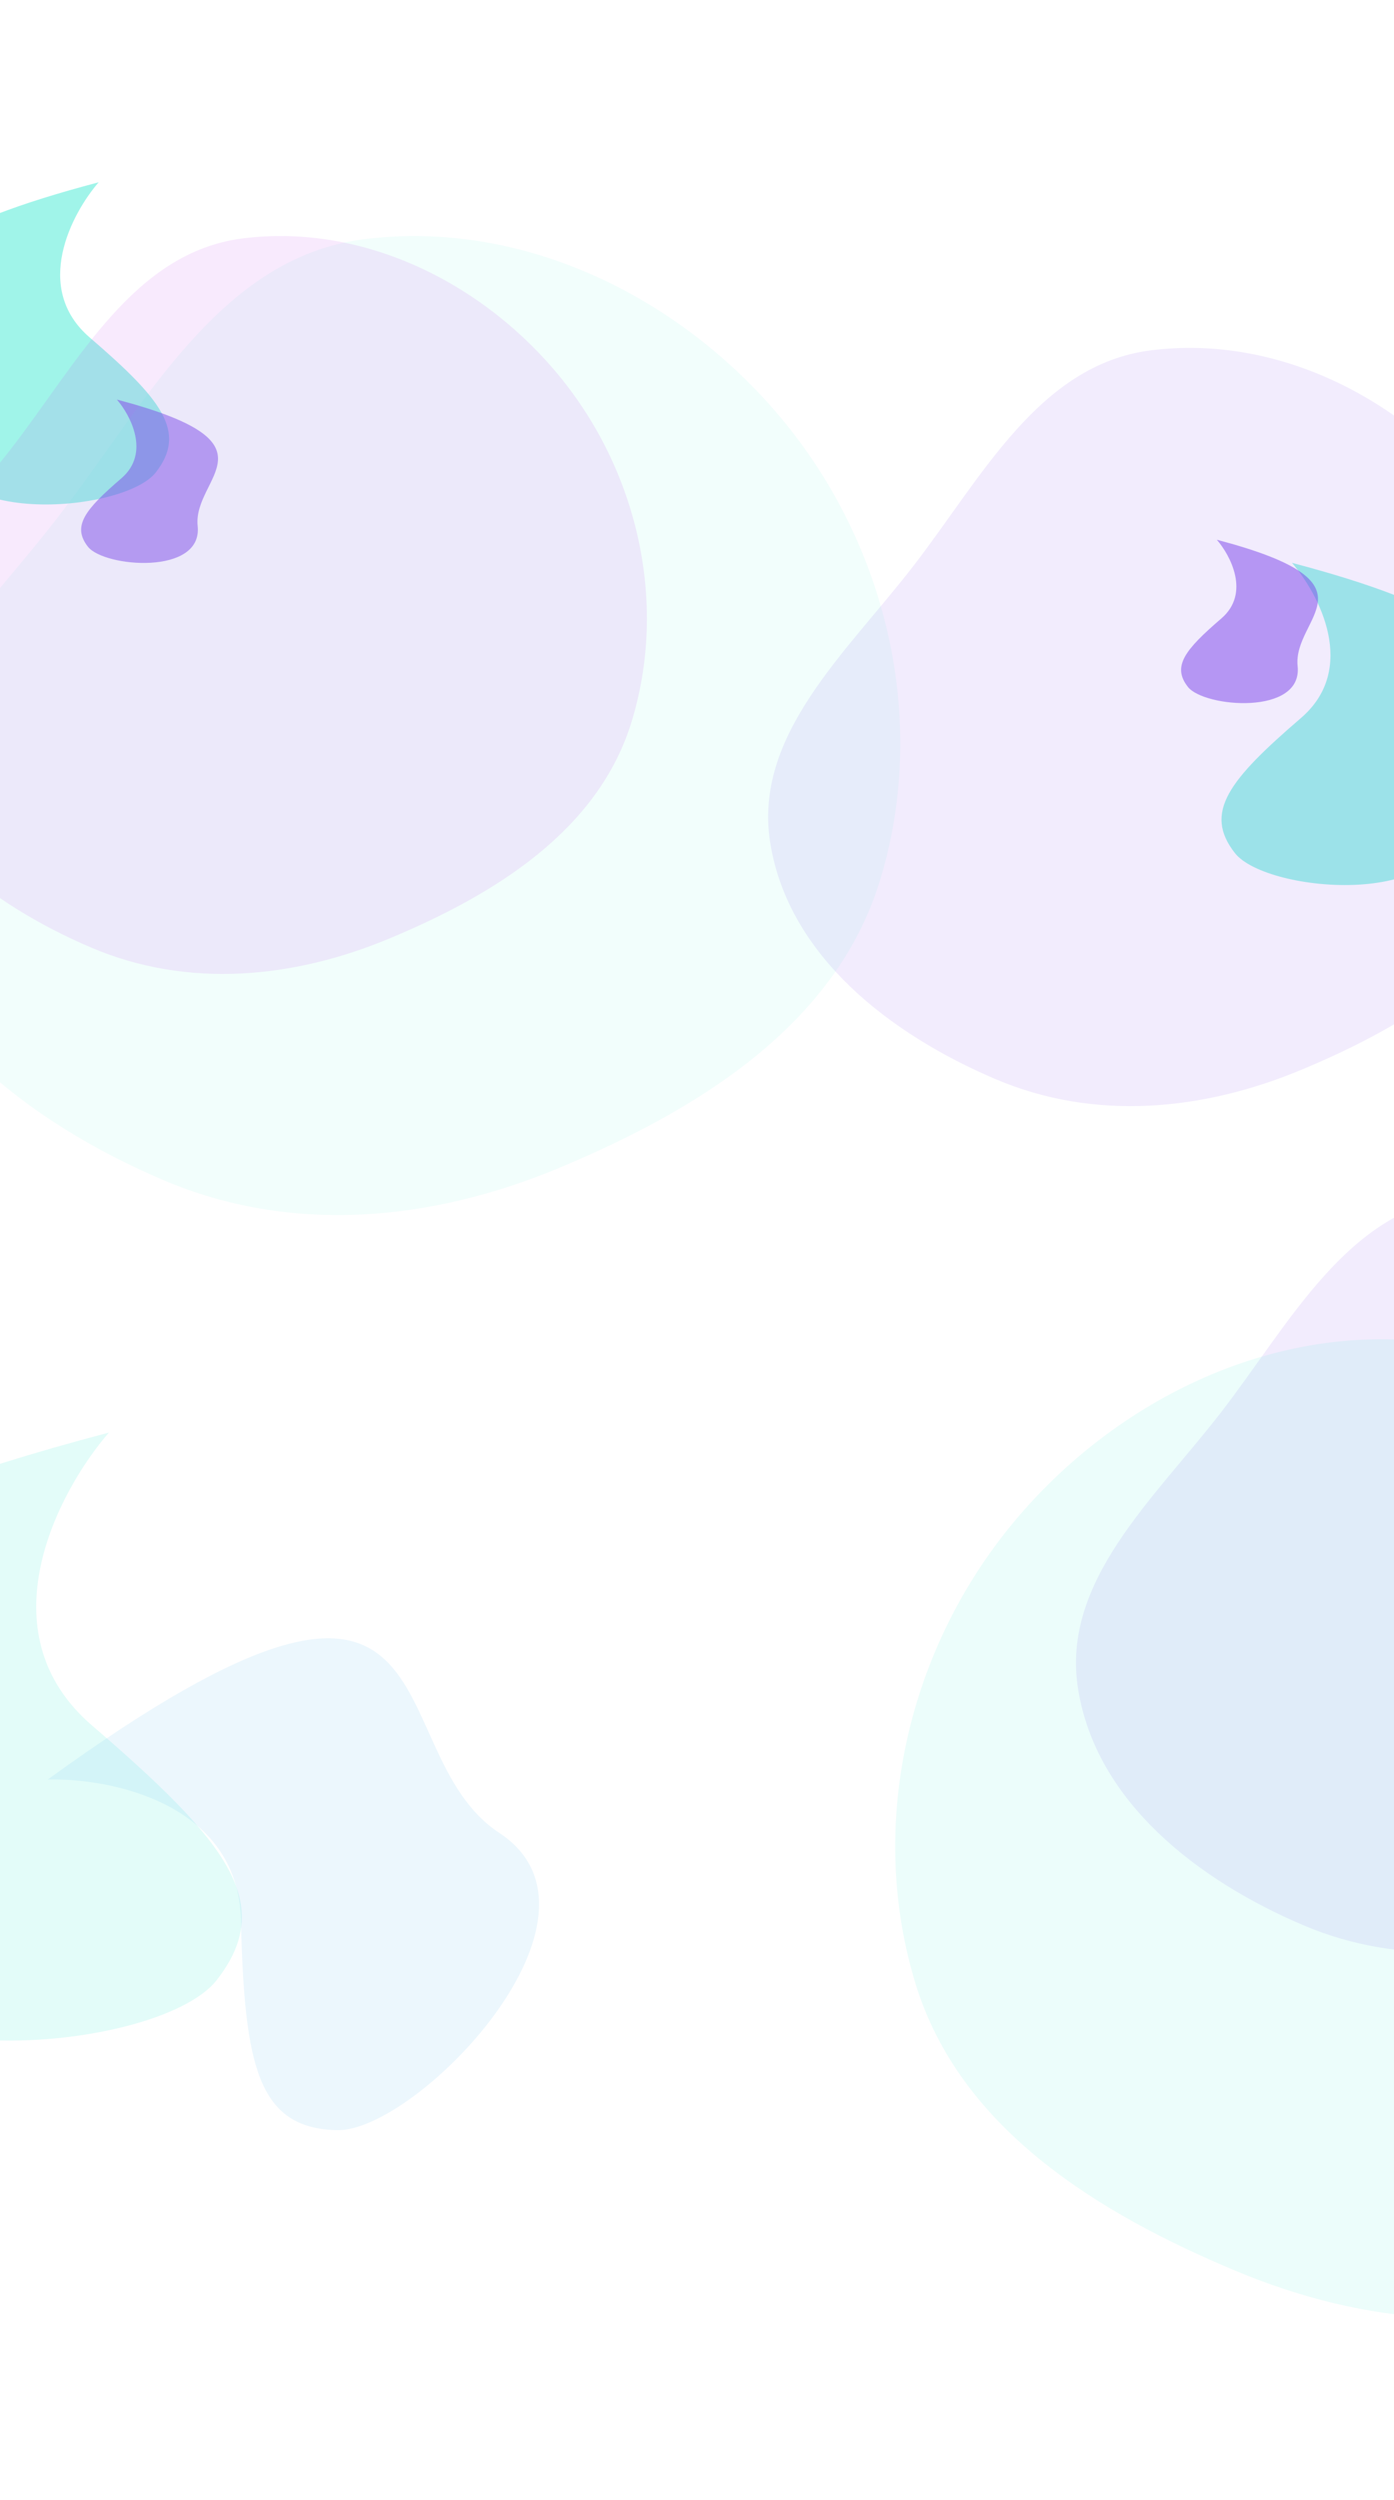 <svg width="1920" height="3442" viewBox="0 0 1920 3442" fill="none" xmlns="http://www.w3.org/2000/svg">
<g opacity="0.5" filter="url(#filter0_f_131_2)">
<path d="M123.526 464.637C44.336 396.502 98.783 293.802 135.906 250.969C-317.737 370.435 -69.408 459.371 -83.558 594.311C-97.709 729.251 170.604 706.554 214.476 650.586C258.347 594.619 222.513 549.806 123.526 464.637Z" fill="#41EAD4"/>
</g>
<g opacity="0.15" filter="url(#filter1_f_131_2)">
<path d="M126.634 2375.67C-22.803 2247.09 79.943 2053.29 149.996 1972.46C-706.068 2197.9 -237.449 2365.73 -264.152 2620.37C-290.855 2875.02 215.476 2832.18 298.264 2726.57C381.053 2620.96 313.432 2536.39 126.634 2375.67Z" fill="#41EAD4"/>
</g>
<g opacity="0.1" filter="url(#filter2_f_131_2)">
<path d="M331.821 2643.65C327.934 2483.11 152.76 2447.81 65.659 2450.23C649.648 2027.12 513.504 2409.08 687.765 2523.7C862.025 2638.33 573.656 2935.3 464.36 2932.96C355.065 2930.61 336.679 2844.34 331.821 2643.65Z" fill="#41ADEA"/>
</g>
<g opacity="0.5" filter="url(#filter3_f_131_2)">
<path d="M1791.83 988.637C1871.02 920.502 1816.57 817.802 1779.45 774.969C2233.09 894.435 1984.76 983.371 1998.91 1118.31C2013.06 1253.25 1744.75 1230.55 1700.88 1174.59C1657.01 1118.62 1692.84 1073.81 1791.83 988.637Z" fill="#41EAD4"/>
</g>
<g opacity="0.5" filter="url(#filter4_f_131_2)">
<path d="M1682.25 851.493C1722.41 816.941 1694.8 764.862 1675.97 743.141C1906.02 803.723 1780.09 848.823 1787.26 917.252C1794.44 985.68 1658.38 974.171 1636.13 945.789C1613.88 917.408 1632.05 894.683 1682.25 851.493Z" fill="#7741EA"/>
</g>
<g opacity="0.5" filter="url(#filter5_f_131_2)">
<path d="M167.249 658.493C207.407 623.941 179.797 571.862 160.972 550.141C391.017 610.723 265.088 655.823 272.263 724.252C279.439 792.68 143.376 781.171 121.128 752.789C98.881 724.408 117.052 701.683 167.249 658.493Z" fill="#7741EA"/>
</g>
<g opacity="0.1" filter="url(#filter6_f_131_2)">
<path fill-rule="evenodd" clip-rule="evenodd" d="M1585.14 482.361C1756.69 460.623 1928.04 546.336 2036.4 681.104C2145.26 816.5 2186.27 1000.47 2135.22 1166.54C2087.91 1320.46 1941.64 1410.66 1793.05 1472.72C1656.39 1529.79 1507.19 1543.81 1370.96 1485.74C1226.02 1423.96 1085.87 1316.2 1060.89 1160.64C1037.06 1012.21 1165.69 898.731 1257.62 779.787C1352.5 657.027 1431.22 501.866 1585.14 482.361Z" fill="#7741EA"/>
</g>
<g opacity="0.1" filter="url(#filter7_f_131_2)">
<path fill-rule="evenodd" clip-rule="evenodd" d="M2009.14 1647.36C2180.69 1625.62 2352.04 1711.34 2460.4 1846.1C2569.26 1981.5 2610.27 2165.47 2559.22 2331.54C2511.91 2485.46 2365.64 2575.66 2217.05 2637.72C2080.39 2694.79 1931.19 2708.81 1794.96 2650.74C1650.02 2588.96 1509.87 2481.2 1484.89 2325.64C1461.06 2177.21 1589.69 2063.73 1681.62 1944.79C1776.5 1822.03 1855.22 1666.87 2009.14 1647.36Z" fill="#7741EA"/>
</g>
<g opacity="0.07" filter="url(#filter8_f_131_2)">
<path fill-rule="evenodd" clip-rule="evenodd" d="M501.627 329.34C723.13 301.272 944.374 411.944 1084.28 585.955C1224.84 760.775 1277.8 998.319 1211.88 1212.74C1150.79 1411.48 961.928 1527.95 770.075 1608.08C593.626 1681.77 400.988 1699.87 225.081 1624.89C37.944 1545.12 -143.021 1405.98 -175.267 1205.12C-206.035 1013.47 -39.955 866.951 78.746 713.373C201.256 554.867 302.888 354.524 501.627 329.34Z" fill="#41EAD4"/>
</g>
<g opacity="0.1" filter="url(#filter9_f_131_2)">
<path fill-rule="evenodd" clip-rule="evenodd" d="M1971.37 1848.34C1749.87 1820.27 1528.63 1930.94 1388.72 2104.95C1248.16 2279.78 1195.2 2517.32 1261.12 2731.74C1322.21 2930.48 1511.07 3046.95 1702.93 3127.08C1879.37 3200.77 2072.01 3218.87 2247.92 3143.89C2435.06 3064.12 2616.02 2924.98 2648.27 2724.12C2679.03 2532.47 2512.95 2385.95 2394.25 2232.37C2271.74 2073.87 2170.11 1873.52 1971.37 1848.34Z" fill="#41EAD4"/>
</g>
<g opacity="0.11" filter="url(#filter10_f_131_2)">
<path fill-rule="evenodd" clip-rule="evenodd" d="M334.228 328.271C501.253 307.116 668.083 390.53 773.579 521.684C879.566 653.448 919.5 832.487 869.799 994.096C823.731 1143.89 681.319 1231.67 536.652 1292.07C403.601 1347.61 258.341 1361.25 125.698 1304.74C-15.413 1244.62 -151.87 1139.75 -176.185 988.356C-199.386 843.907 -74.153 733.474 15.354 617.72C107.733 498.253 184.369 347.253 334.228 328.271Z" fill="#BE41EA"/>
</g>
<defs>
<filter id="filter0_f_131_2" x="-388.81" y="0.969" width="871.757" height="943.634" filterUnits="userSpaceOnUse" color-interpolation-filters="sRGB">
<feFlood flood-opacity="0" result="BackgroundImageFix"/>
<feBlend mode="normal" in="SourceGraphic" in2="BackgroundImageFix" result="shape"/>
<feGaussianBlur stdDeviation="125" result="effect1_foregroundBlur_131_2"/>
</filter>
<filter id="filter1_f_131_2" x="-618.416" y="1722.46" width="1201.54" height="1337.18" filterUnits="userSpaceOnUse" color-interpolation-filters="sRGB">
<feFlood flood-opacity="0" result="BackgroundImageFix"/>
<feBlend mode="normal" in="SourceGraphic" in2="BackgroundImageFix" result="shape"/>
<feGaussianBlur stdDeviation="125" result="effect1_foregroundBlur_131_2"/>
</filter>
<filter id="filter2_f_131_2" x="-184.341" y="2005.71" width="1176.78" height="1177.26" filterUnits="userSpaceOnUse" color-interpolation-filters="sRGB">
<feFlood flood-opacity="0" result="BackgroundImageFix"/>
<feBlend mode="normal" in="SourceGraphic" in2="BackgroundImageFix" result="shape"/>
<feGaussianBlur stdDeviation="125" result="effect1_foregroundBlur_131_2"/>
</filter>
<filter id="filter3_f_131_2" x="1432.41" y="524.969" width="871.757" height="943.634" filterUnits="userSpaceOnUse" color-interpolation-filters="sRGB">
<feFlood flood-opacity="0" result="BackgroundImageFix"/>
<feBlend mode="normal" in="SourceGraphic" in2="BackgroundImageFix" result="shape"/>
<feGaussianBlur stdDeviation="125" result="effect1_foregroundBlur_131_2"/>
</filter>
<filter id="filter4_f_131_2" x="1376.76" y="493.141" width="688.52" height="724.97" filterUnits="userSpaceOnUse" color-interpolation-filters="sRGB">
<feFlood flood-opacity="0" result="BackgroundImageFix"/>
<feBlend mode="normal" in="SourceGraphic" in2="BackgroundImageFix" result="shape"/>
<feGaussianBlur stdDeviation="125" result="effect1_foregroundBlur_131_2"/>
</filter>
<filter id="filter5_f_131_2" x="-138.239" y="300.141" width="688.52" height="724.97" filterUnits="userSpaceOnUse" color-interpolation-filters="sRGB">
<feFlood flood-opacity="0" result="BackgroundImageFix"/>
<feBlend mode="normal" in="SourceGraphic" in2="BackgroundImageFix" result="shape"/>
<feGaussianBlur stdDeviation="125" result="effect1_foregroundBlur_131_2"/>
</filter>
<filter id="filter6_f_131_2" x="808" y="229" width="1599" height="1544" filterUnits="userSpaceOnUse" color-interpolation-filters="sRGB">
<feFlood flood-opacity="0" result="BackgroundImageFix"/>
<feBlend mode="normal" in="SourceGraphic" in2="BackgroundImageFix" result="shape"/>
<feGaussianBlur stdDeviation="125" result="effect1_foregroundBlur_131_2"/>
</filter>
<filter id="filter7_f_131_2" x="1232" y="1394" width="1599" height="1544" filterUnits="userSpaceOnUse" color-interpolation-filters="sRGB">
<feFlood flood-opacity="0" result="BackgroundImageFix"/>
<feBlend mode="normal" in="SourceGraphic" in2="BackgroundImageFix" result="shape"/>
<feGaussianBlur stdDeviation="125" result="effect1_foregroundBlur_131_2"/>
</filter>
<filter id="filter8_f_131_2" x="-429" y="75" width="1919" height="1848" filterUnits="userSpaceOnUse" color-interpolation-filters="sRGB">
<feFlood flood-opacity="0" result="BackgroundImageFix"/>
<feBlend mode="normal" in="SourceGraphic" in2="BackgroundImageFix" result="shape"/>
<feGaussianBlur stdDeviation="125" result="effect1_foregroundBlur_131_2"/>
</filter>
<filter id="filter9_f_131_2" x="983" y="1594" width="1919" height="1848" filterUnits="userSpaceOnUse" color-interpolation-filters="sRGB">
<feFlood flood-opacity="0" result="BackgroundImageFix"/>
<feBlend mode="normal" in="SourceGraphic" in2="BackgroundImageFix" result="shape"/>
<feGaussianBlur stdDeviation="125" result="effect1_foregroundBlur_131_2"/>
</filter>
<filter id="filter10_f_131_2" x="-429" y="75" width="1570" height="1516" filterUnits="userSpaceOnUse" color-interpolation-filters="sRGB">
<feFlood flood-opacity="0" result="BackgroundImageFix"/>
<feBlend mode="normal" in="SourceGraphic" in2="BackgroundImageFix" result="shape"/>
<feGaussianBlur stdDeviation="125" result="effect1_foregroundBlur_131_2"/>
</filter>
</defs>
</svg>

